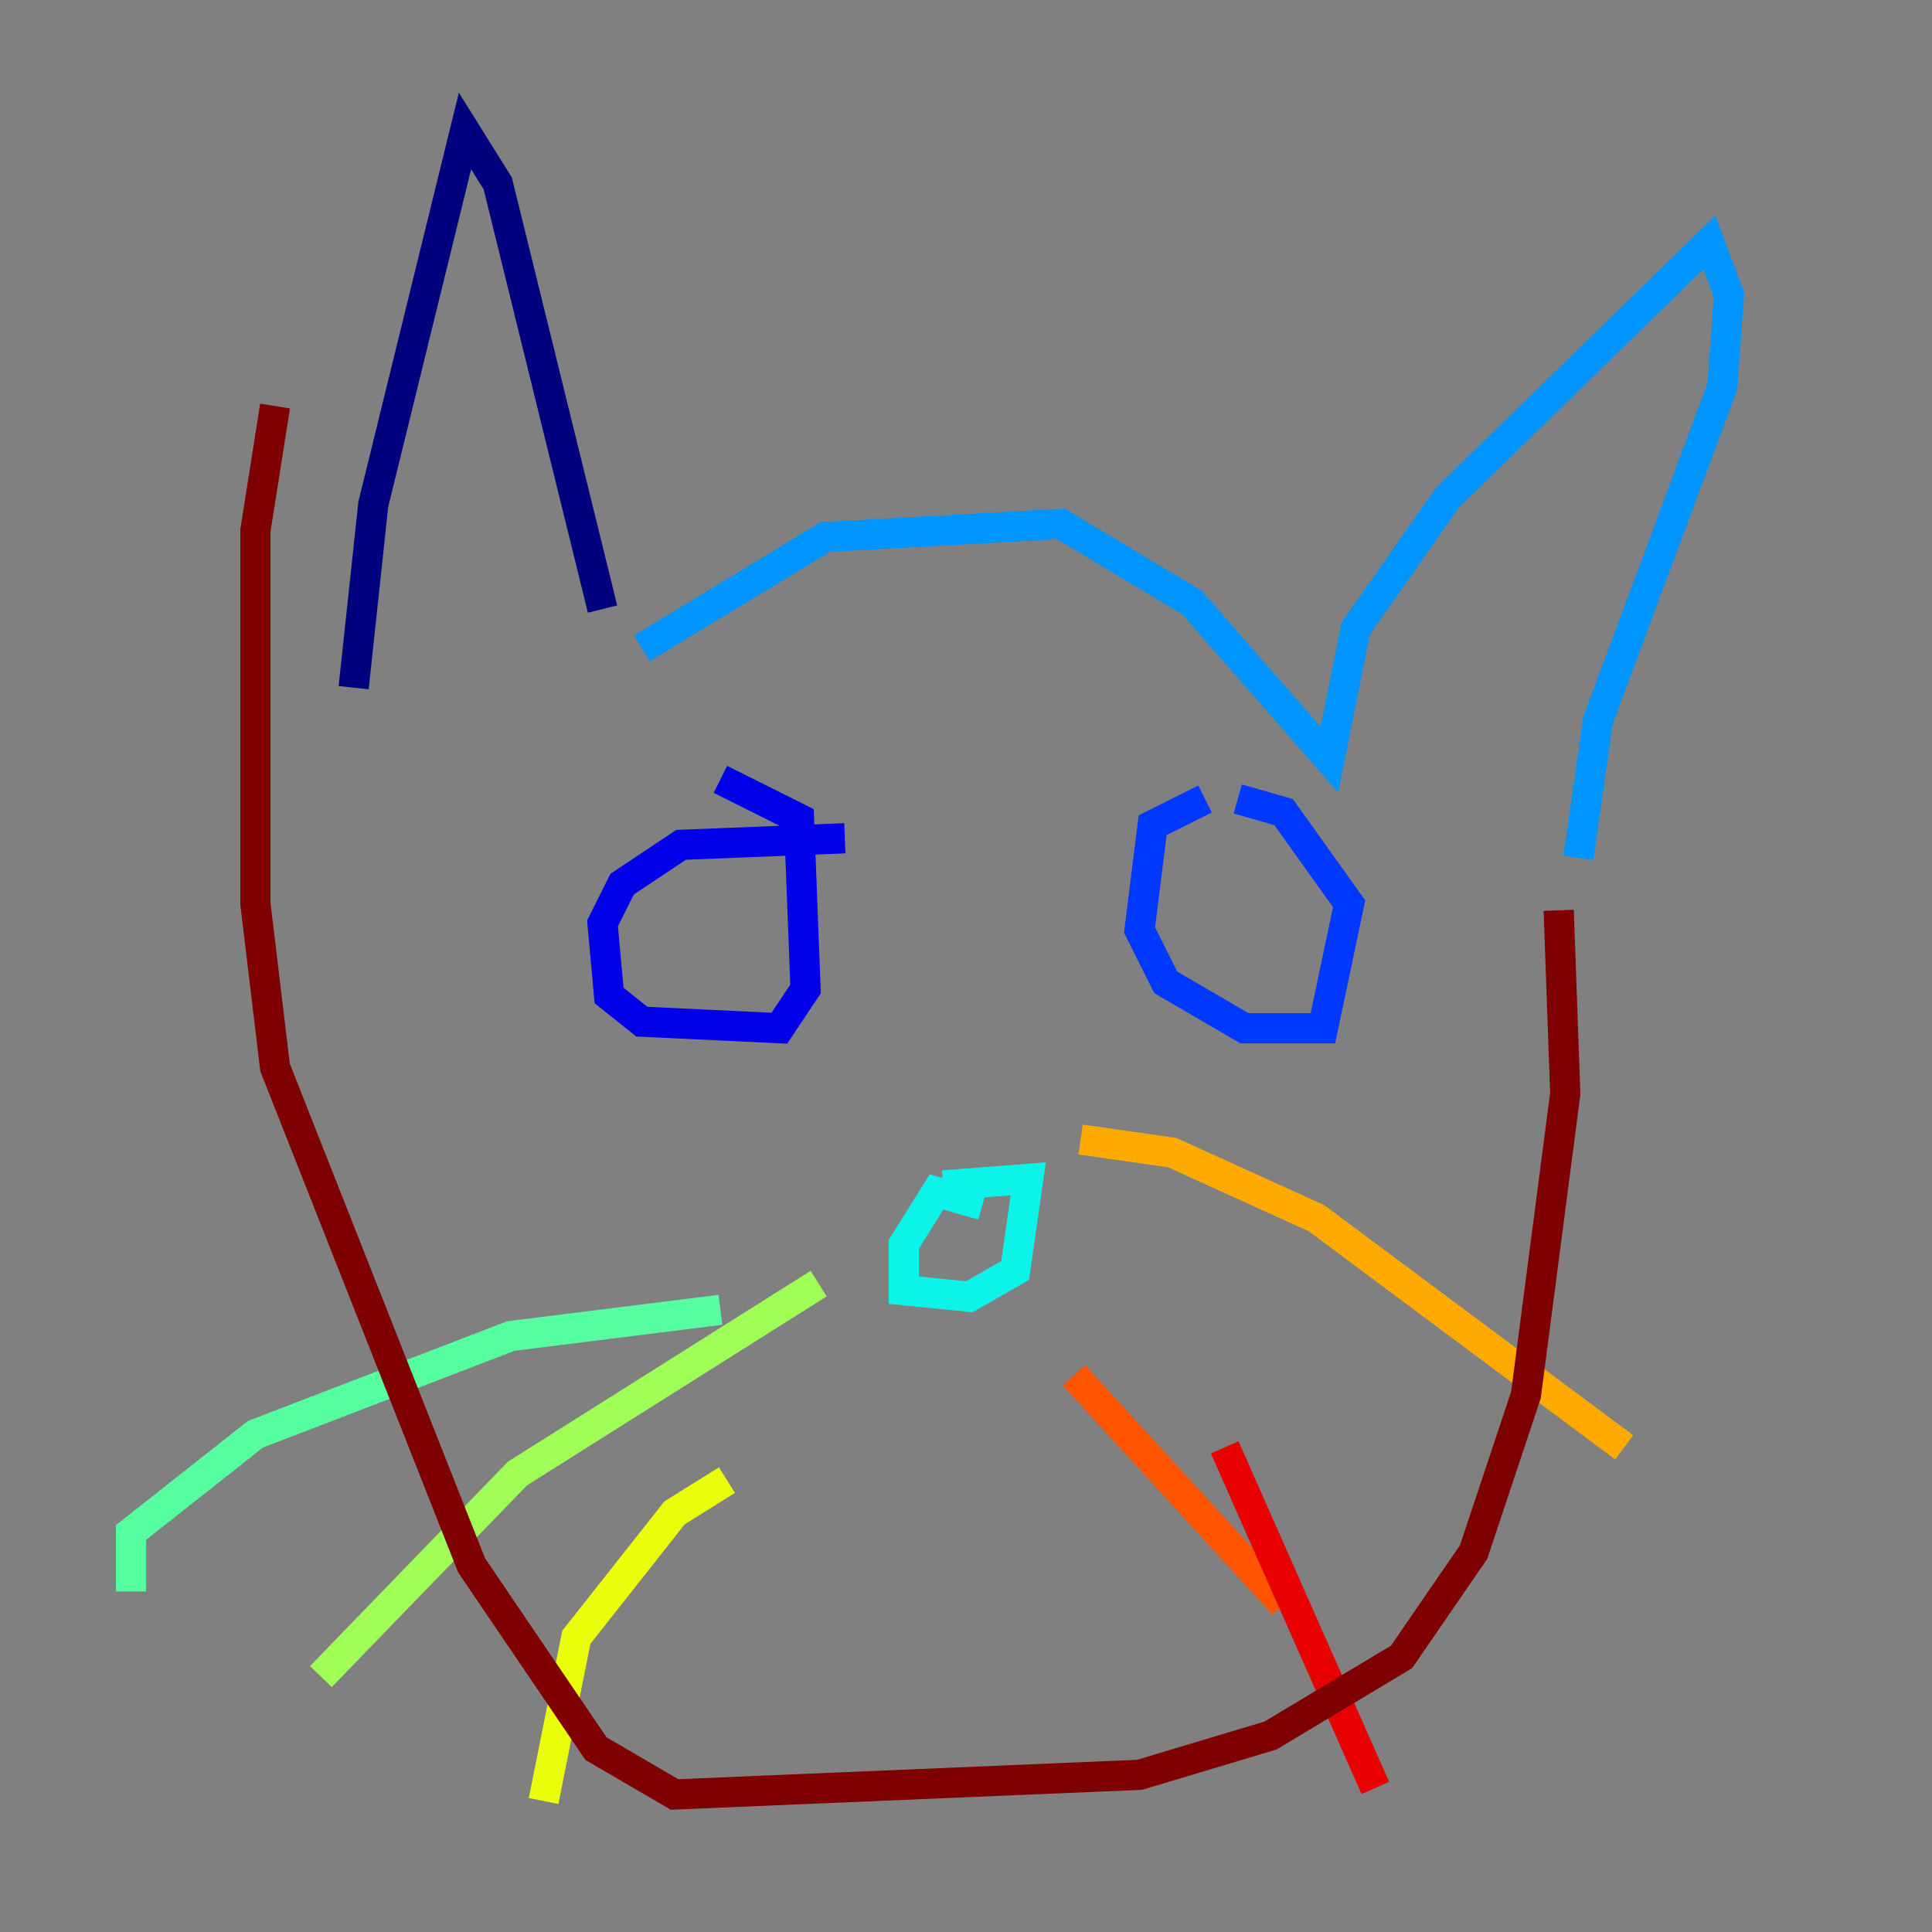 <?xml version="1.0" encoding="utf-8" ?>
<svg baseProfile="tiny" height="128" version="1.2" viewBox="0,0,128,128" width="128" xmlns="http://www.w3.org/2000/svg" xmlns:ev="http://www.w3.org/2001/xml-events" xmlns:xlink="http://www.w3.org/1999/xlink"><rect x="0" y="0" width="128" height="128" fill="#808080" stroke="none"/><defs /><polyline fill="none" points="23.43,45.559 24.732,33.41 30.807,8.678 32.976,12.149 39.919,40.352" stroke="#00007f" stroke-width="2" /><polyline fill="none" points="55.973,55.539 45.125,55.973 41.22,58.576 39.919,61.18 40.352,65.953 42.522,67.688 51.634,68.122 53.37,65.519 52.936,54.237 47.729,51.634" stroke="#0000e8" stroke-width="2" /><polyline fill="none" points="79.837,52.936 76.366,54.671 75.498,61.614 77.234,65.085 82.441,68.122 87.647,68.122 89.383,59.878 85.044,53.803 82.007,52.936" stroke="#0038ff" stroke-width="2" /><polyline fill="none" points="42.522,42.956 54.671,35.58 70.291,34.712 78.969,39.919 88.081,50.332 89.817,41.654 95.891,32.976 113.248,16.054 114.549,19.525 114.115,25.6 105.871,47.729 104.57,56.841" stroke="#0094ff" stroke-width="2" /><polyline fill="none" points="65.085,79.837 62.047,78.969 59.878,82.441 59.878,85.478 64.217,85.912 67.254,84.176 68.122,78.102 62.481,78.536" stroke="#0cf4ea" stroke-width="2" /><polyline fill="none" points="47.729,86.78 33.844,88.515 16.922,95.024 8.678,101.532 8.678,105.437" stroke="#56ffa0" stroke-width="2" /><polyline fill="none" points="54.237,85.044 34.278,97.627 21.261,111.078" stroke="#a0ff56" stroke-width="2" /><polyline fill="none" points="48.163,98.061 44.691,100.231 38.183,108.475 36.014,119.322" stroke="#eaff0c" stroke-width="2" /><polyline fill="none" points="71.593,75.498 77.668,76.366 87.214,80.705 107.607,95.891" stroke="#ffaa00" stroke-width="2" /><polyline fill="none" points="71.159,91.119 85.044,106.305" stroke="#ff5500" stroke-width="2" /><polyline fill="none" points="81.139,95.891 91.119,118.454" stroke="#e80000" stroke-width="2" /><polyline fill="none" points="103.268,60.312 103.702,72.461 101.098,92.42 97.627,102.834 92.854,109.776 84.176,114.983 75.498,117.586 44.691,118.888 39.485,115.851 31.241,103.702 18.224,70.725 16.922,59.878 16.922,35.146 18.224,26.902" stroke="#7f0000" stroke-width="2" /></svg>